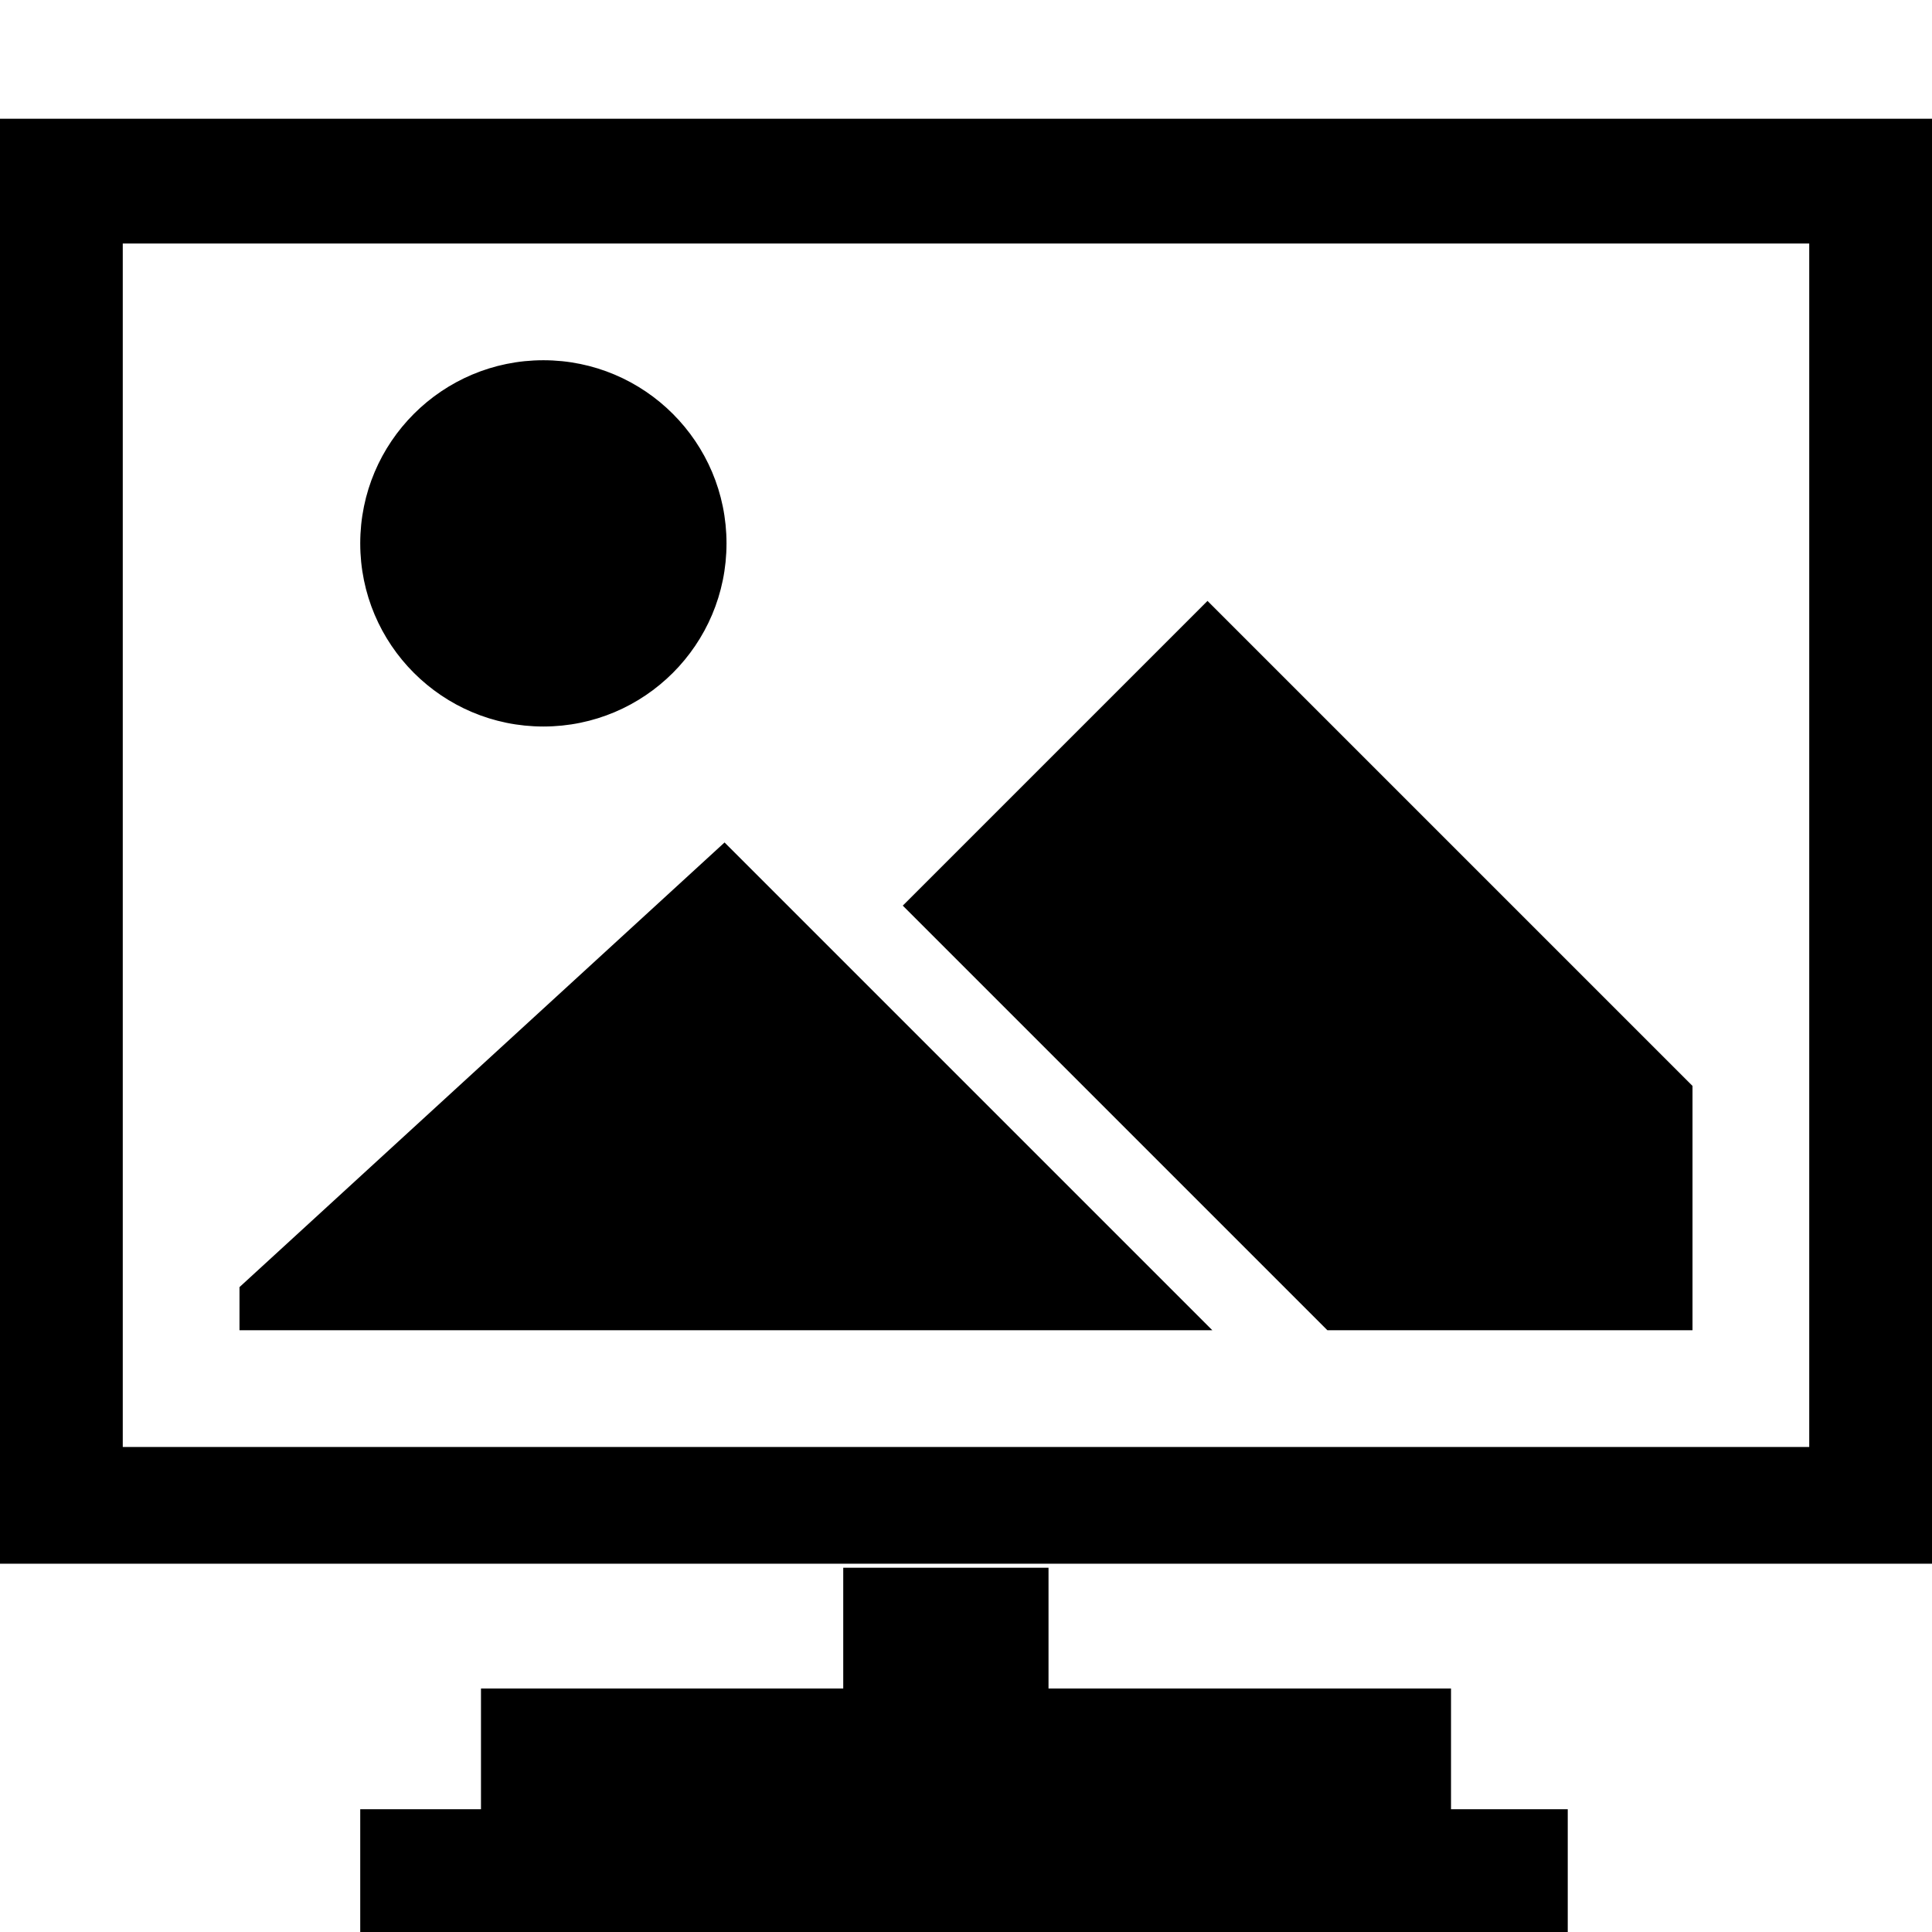<?xml version="1.0" encoding="utf-8"?>
<!-- Generator: Adobe Illustrator 16.0.2, SVG Export Plug-In . SVG Version: 6.00 Build 0)  -->
<!DOCTYPE svg PUBLIC "-//W3C//DTD SVG 1.1//EN" "http://www.w3.org/Graphics/SVG/1.1/DTD/svg11.dtd">
<svg version="1.1" id="圖層_1" xmlns="http://www.w3.org/2000/svg" xmlns:xlink="http://www.w3.org/1999/xlink" x="0px" y="0px"
	 width="480px" height="480px" viewBox="0 0 480 480" enable-background="new 0 0 480 480" xml:space="preserve">
<rect x="90" y="450" stroke="#000000" stroke-miterlimit="10" width="299" height="30"/>
<rect x="210" y="390" stroke="#000000" stroke-miterlimit="10" width="50" height="30"/>
<rect x="120" y="420" stroke="#000000" stroke-miterlimit="10" width="240" height="30"/>
<path stroke="#000000" stroke-miterlimit="10" d="M0,30v358h480V30H0z M450,360H30V60h420V360z"/>
<g>
	<polygon stroke="#000000" stroke-miterlimit="10" points="180,210 60,320 60,330 300,330 210,240 	"/>
	<polygon stroke="#000000" stroke-miterlimit="10" points="300,150 225,225 330,330 420,330 420,270 	"/>
</g>
<circle stroke="#000000" stroke-miterlimit="10" cx="135" cy="135" r="45"/>
</svg>
